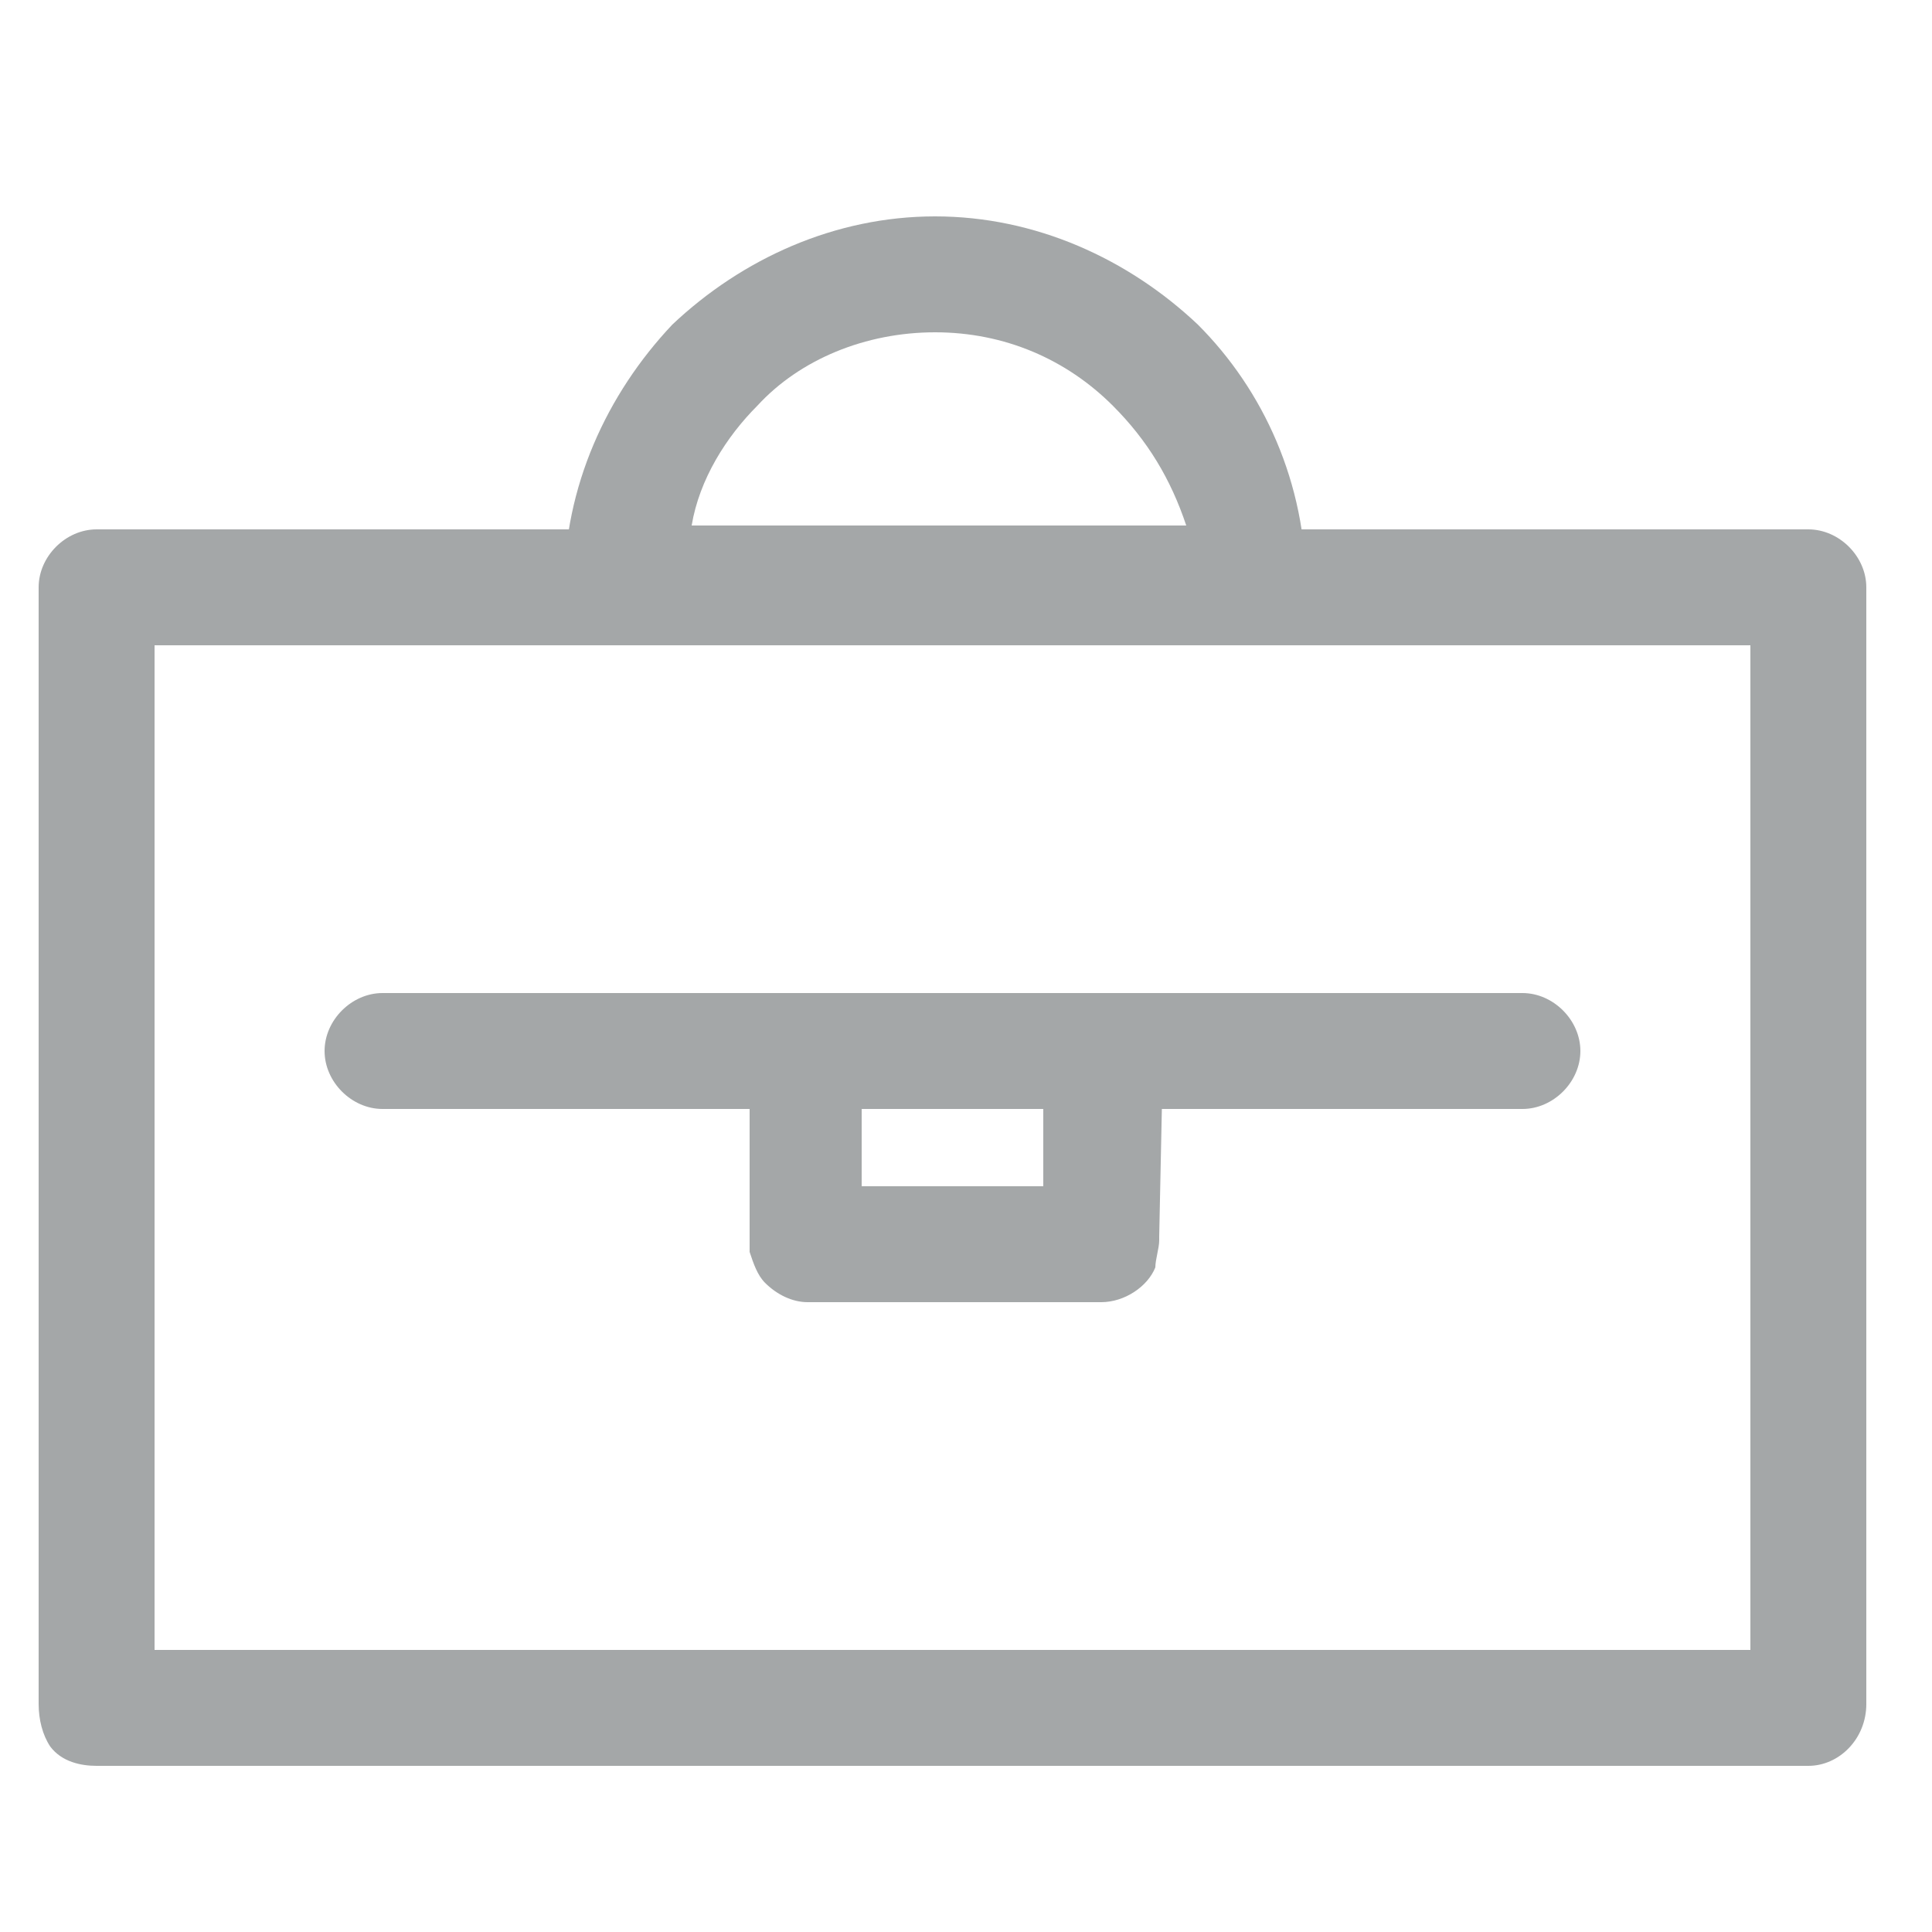 <?xml version="1.0" encoding="utf-8"?>
<!-- Generator: Adobe Illustrator 18.0.0, SVG Export Plug-In . SVG Version: 6.00 Build 0)  -->
<!DOCTYPE svg PUBLIC "-//W3C//DTD SVG 1.1//EN" "http://www.w3.org/Graphics/SVG/1.1/DTD/svg11.dtd">
<svg version="1.1" id="Layer_1" xmlns="http://www.w3.org/2000/svg" xmlns:xlink="http://www.w3.org/1999/xlink" x="0px" y="0px"
	 width="50px" height="50px" viewBox="0 0 50 50" enable-background="new 0 0 50 50" xml:space="preserve">
<path fill="#A4A7A8" d="M45.3,42.7l0-26H4l0,26l20.7,0L45.3,42.7z M48.3,44.1L48.3,44.1L48.3,44.1c0,0.9-0.7,1.6-1.5,1.6l-22.2,0
	l-22.1,0c-0.4,0-0.9-0.1-1.2-0.5C1.1,44.9,1,44.5,1,44.1l0-28.8c0,0,0-0.1,0-0.1c0-0.8,0.7-1.5,1.5-1.5h44.3v0
	c0.8,0,1.5,0.7,1.5,1.5L48.3,44.1z"/>
<path fill="#A4A7A8" d="M28.8,10.5c-1.2-1.2-2.8-1.9-4.6-1.9c-1.8,0-3.5,0.7-4.6,1.9c-0.8,0.8-1.5,1.9-1.7,3.1h12.8
	C30.3,12.4,29.7,11.4,28.8,10.5 M24.2,5.6c2.6,0,5,1.1,6.8,2.8c1.7,1.7,2.8,4.1,2.8,6.8v1.5h-1.5H16.1h-1.5v-1.5
	c0-2.6,1.1-5,2.8-6.8C19.2,6.7,21.6,5.6,24.2,5.6z"/>
<path fill="#A4A7A8" d="M27,30.7l0-2h-4.7l0,2l2.3,0L27,30.7z M30,32c0,0,0,0.1,0,0.1c0,0.2-0.1,0.5-0.1,0.7
	c-0.2,0.5-0.8,0.9-1.4,0.9l-3.8,0l-3.8,0v0c-0.4,0-0.8-0.2-1.1-0.5c-0.2-0.2-0.3-0.5-0.4-0.8c0-0.1,0-0.1,0-0.2l0-4.9
	c0,0,0-0.1,0-0.1c0-0.8,0.7-1.5,1.5-1.5h7.7v0c0.8,0,1.5,0.7,1.5,1.5L30,32z"/>
<path fill="#A4A7A8" d="M39.4,25.7c0.8,0,1.5,0.7,1.5,1.5s-0.7,1.5-1.5,1.5H9.9c-0.8,0-1.5-0.7-1.5-1.5s0.7-1.5,1.5-1.5H39.4z"/>
</svg>
